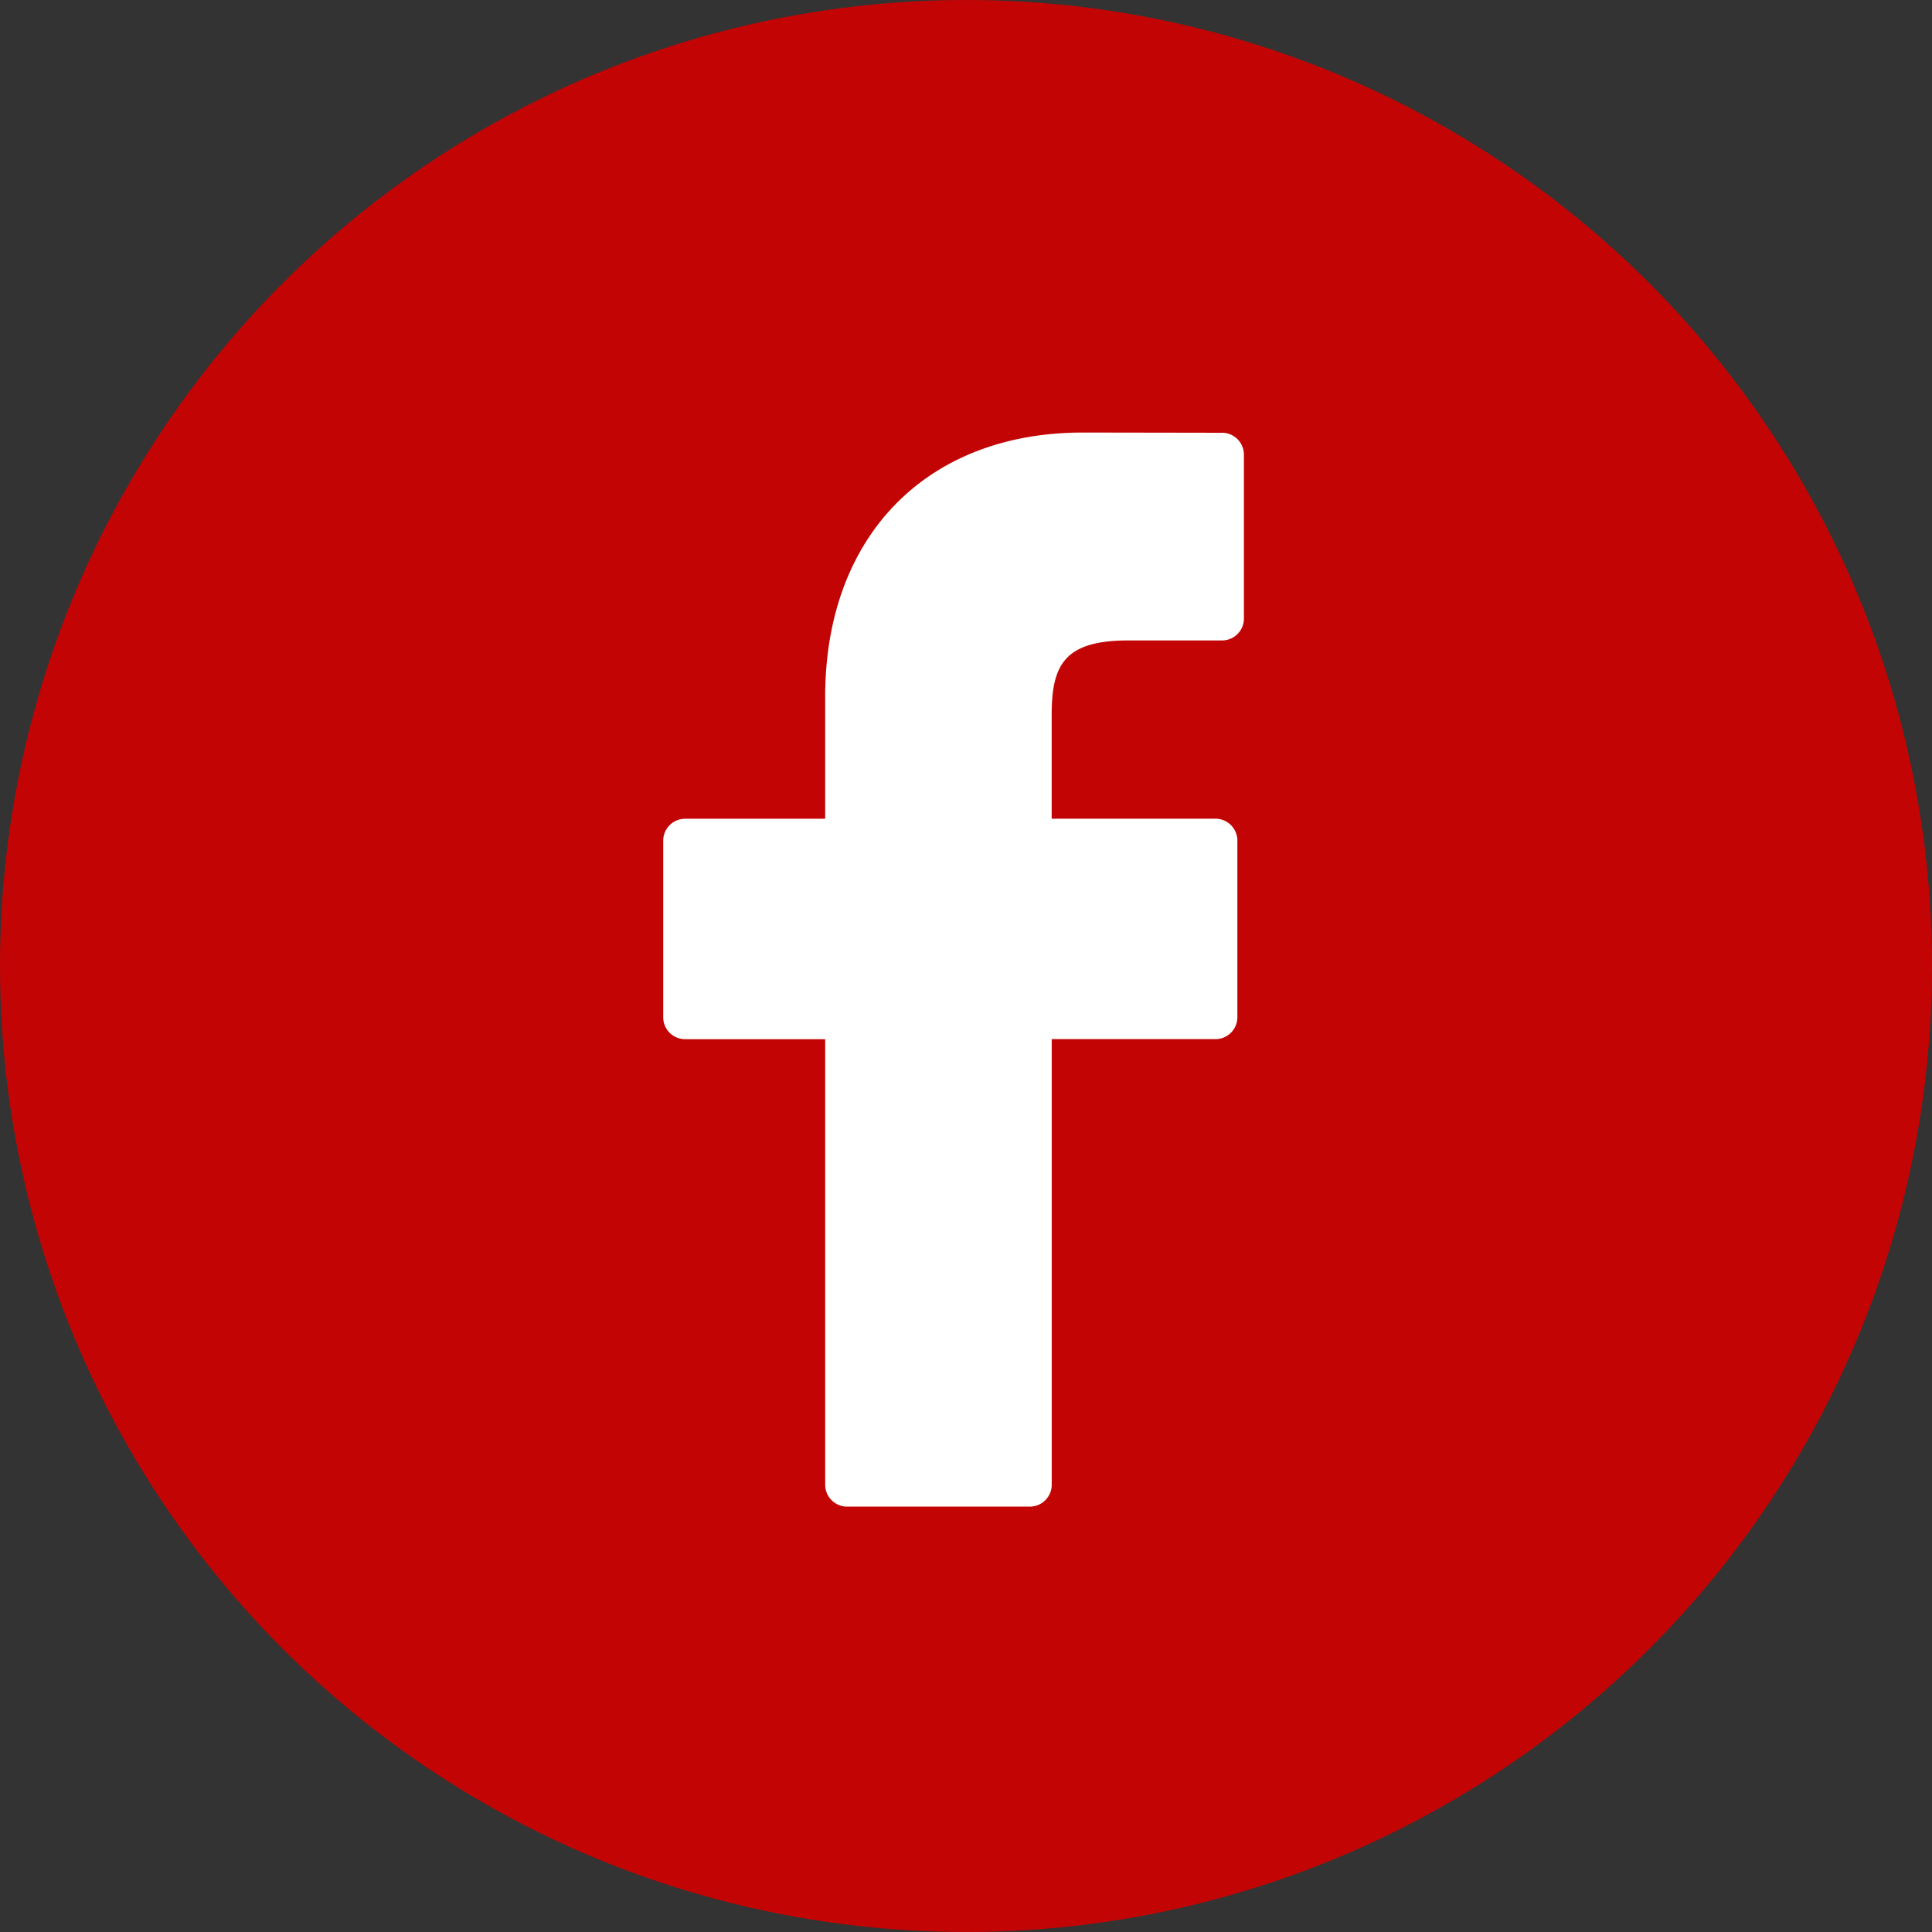 <svg xmlns="http://www.w3.org/2000/svg" width="67" height="67" viewBox="0 0 67 67"><rect x="0" y="0" width="67" height="67" fill="#333333" stroke="none"/><g transform="translate(0.923 15)"><circle cx="33.5" cy="33.5" r="33.5" transform="translate(-0.923 -15)" fill="#c20404"/><path d="M41.457.008,36.627,0C31.2,0,27.693,3.6,27.693,9.167v4.227H22.837a.76.76,0,0,0-.76.76v6.124a.759.759,0,0,0,.76.76h4.857V36.488a.759.759,0,0,0,.76.76h6.336a.759.759,0,0,0,.76-.76V21.036h5.678a.759.759,0,0,0,.76-.76l0-6.124a.76.76,0,0,0-.76-.76h-5.68V9.81c0-1.722.41-2.6,2.654-2.6h3.254a.759.759,0,0,0,.759-.76V.767A.76.76,0,0,0,41.457.008Z" fill="#fff"/></g></svg>